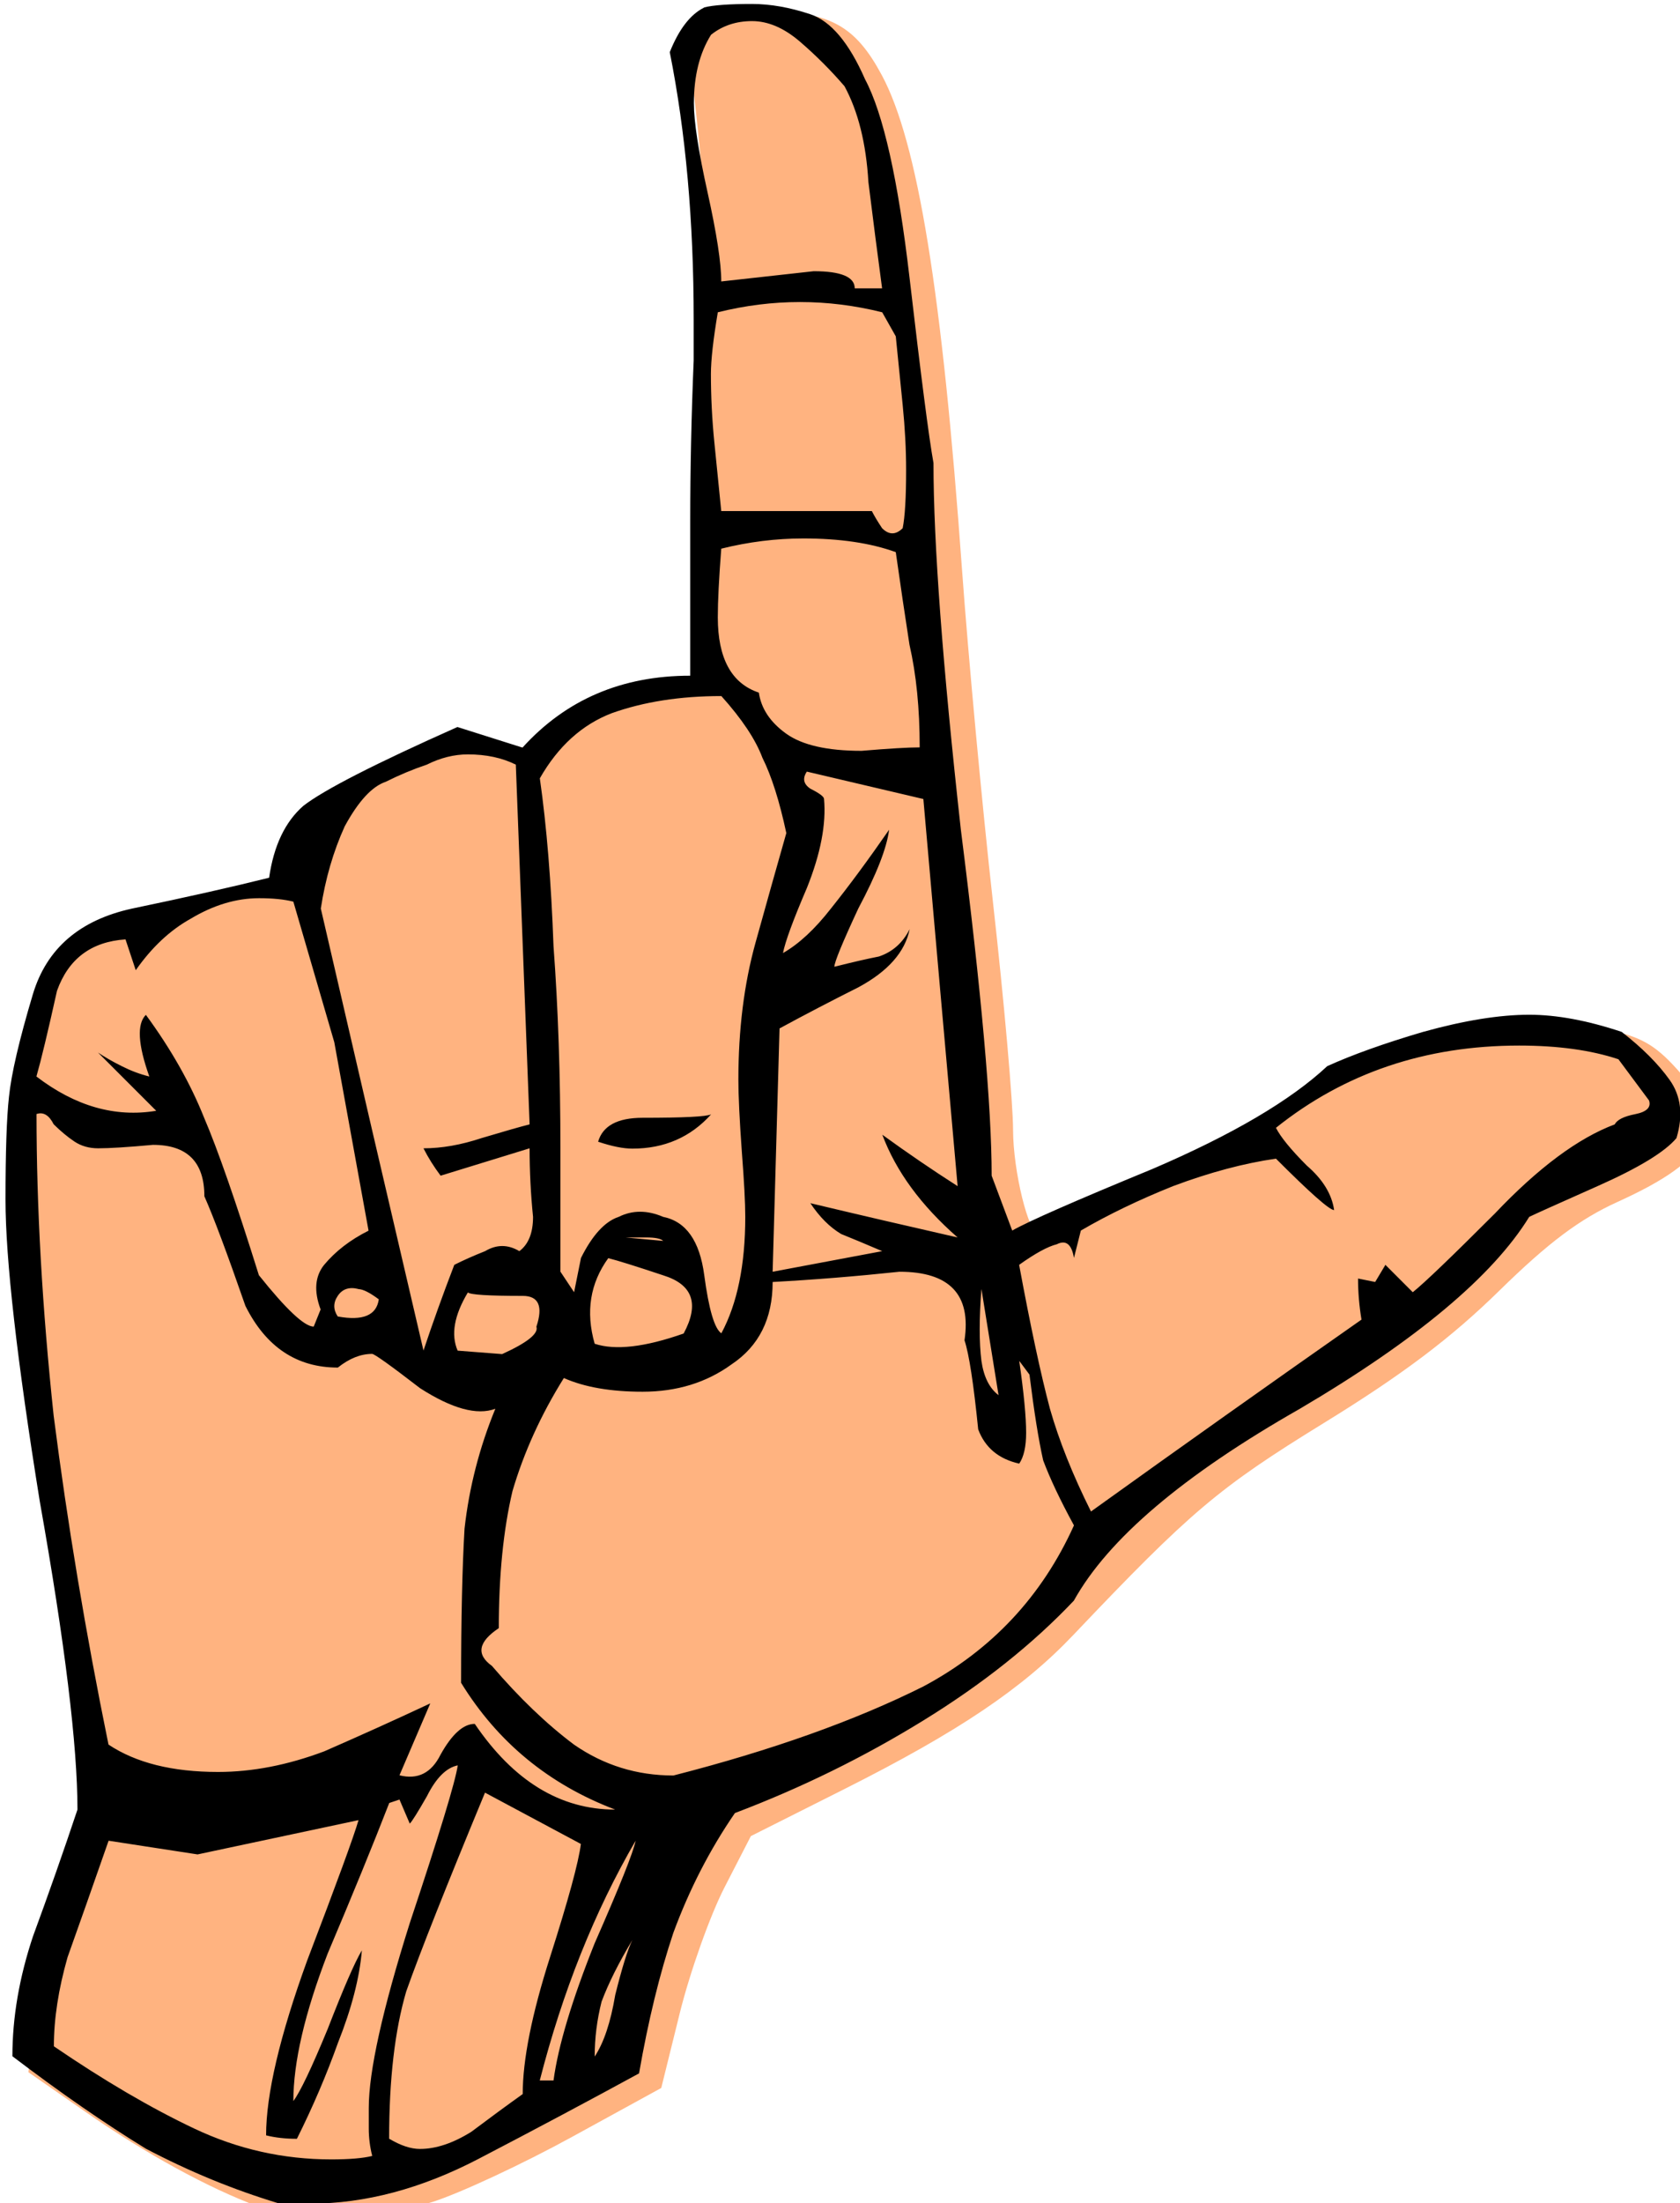 <?xml version="1.0" encoding="UTF-8" standalone="no"?>
<!-- Created with Inkscape (http://www.inkscape.org/) -->

<svg
   version="1.1"
   id="svg1"
   xml:space="preserve"
   width="66.207"
   height="86.766"
   xmlns:inkscape="http://www.inkscape.org/namespaces/inkscape"
   xmlns:sodipodi="http://sodipodi.sourceforge.net/DTD/sodipodi-0.dtd"
   xmlns="http://www.w3.org/2000/svg"
   xmlns:svg="http://www.w3.org/2000/svg"><defs
     id="defs1" /><sodipodi:namedview
     id="namedview1"
     pagecolor="#ffffff"
     bordercolor="#000000"
     borderopacity="0.25"
     inkscape:showpageshadow="2"
     inkscape:pageopacity="0.0"
     inkscape:pagecheckerboard="0"
     inkscape:deskcolor="#d1d1d1" /><inkscape:clipboard
     min="519.959,248.337"
     max="586.165,335.103"
     geom-min="519.959,248.337"
     geom-max="586.165,335.103" /><g
     id="g5497"
     transform="matrix(4.116,0,0,4.116,-551.076,-268.668)"><path
       style="display:inline;opacity:1;fill:#ffb380;stroke-width:3.471"
       d="m 532.936,246.721 c -1.45,-0.02 -1.744,0.069 -2.242,0.684 -0.494,0.609 -0.547,0.946 -0.377,2.414 0.5,4.302 0.642,8.434 0.504,14.518 l -0.148,6.584 -1.242,0.17 c -1.436,0.197 -2.779,0.817 -3.791,1.754 -0.655,0.607 -0.814,0.634 -2.061,0.346 -1.312,-0.303 -1.43,-0.274 -4.066,1.035 -2.683,1.332 -3.814,2.401 -3.816,3.607 -7.9e-4,0.345 -0.715,0.611 -2.979,1.107 -4.595,1.008 -5.165,1.511 -6.156,5.424 -0.532,2.098 -0.584,2.879 -0.432,6.369 0.099,2.272 0.604,6.72 1.176,10.371 1.527,9.756 1.538,10.33 0.305,13.922 -0.564,1.641 -1.099,3.687 -1.189,4.547 l -0.164,1.562 2.092,1.453 c 2.142,1.489 4.425,2.737 6.203,3.393 1.513,0.557 4.247,0.489 6.299,-0.16 0.993,-0.314 3.261,-1.371 5.039,-2.346 l 3.232,-1.771 0.668,-2.699 c 0.368,-1.485 1.096,-3.531 1.619,-4.547 l 0.951,-1.848 3.389,-1.703 c 4.112,-2.07 6.425,-3.626 8.256,-5.553 4.249,-4.472 5.251,-5.318 9.059,-7.66 2.841,-1.747 4.593,-3.068 6.336,-4.775 1.771,-1.735 2.905,-2.586 4.279,-3.209 3.428,-1.554 3.973,-2.764 2.148,-4.783 -0.816,-0.903 -1.326,-1.187 -2.617,-1.455 -0.882,-0.183 -2.274,-0.253 -3.096,-0.156 -2.345,0.276 -5.877,1.509 -7.088,2.475 -0.608,0.485 -1.744,1.207 -2.525,1.605 -1.407,0.717 -7.555,3.48 -7.744,3.48 -0.364,0 -0.921,-2.27 -0.924,-3.756 -10e-4,-0.982 -0.326,-4.662 -0.721,-8.178 -0.395,-3.516 -0.9,-8.951 -1.125,-12.076 -0.717,-9.981 -1.599,-15.417 -2.896,-17.834 -0.953,-1.775 -1.861,-2.28 -4.154,-2.311 z"
       transform="scale(0.265)"
       id="path932" /><path
       id="path879"
       style="font-style:normal;font-variant:normal;font-weight:normal;font-stretch:normal;font-size:medium;line-height:125%;font-family:Gallaudet;-inkscape-font-specification:Gallaudet;text-align:start;letter-spacing:0px;word-spacing:0px;text-anchor:start;display:inline;opacity:1;fill:#000000;fill-opacity:1;stroke:none;stroke-width:0.243px;stroke-linecap:butt;stroke-linejoin:miter;stroke-opacity:1"
       d="m 140.628,65.345 q 0.131,-0.033 0.459,-0.033 0.262,0 0.557,0.098 0.295,0.098 0.525,0.623 0.262,0.492 0.426,1.901 0.164,1.41 0.229,1.77 0,1.147 0.262,3.508 0.295,2.328 0.295,3.311 0.098,0.262 0.197,0.525 0.229,-0.131 1.344,-0.59 1.147,-0.492 1.672,-0.983 0.361,-0.164 0.918,-0.328 0.59,-0.164 1.016,-0.164 0.393,0 0.885,0.164 0.295,0.229 0.459,0.459 0.164,0.229 0.066,0.557 -0.164,0.197 -0.754,0.459 -0.59,0.262 -0.656,0.295 -0.525,0.852 -2.196,1.836 -1.672,0.951 -2.164,1.836 -0.59,0.623 -1.442,1.147 -0.852,0.525 -1.803,0.885 -0.361,0.525 -0.59,1.147 -0.197,0.59 -0.328,1.344 -0.721,0.393 -1.541,0.82 -0.82,0.426 -1.606,0.426 h -0.295 q -0.656,-0.197 -1.279,-0.525 -0.59,-0.361 -1.279,-0.885 0,-0.557 0.197,-1.147 0.229,-0.623 0.426,-1.213 0,-0.918 -0.361,-2.95 -0.328,-2.033 -0.328,-2.885 0,-0.688 0.033,-0.983 0.033,-0.328 0.229,-0.983 0.197,-0.656 0.951,-0.82 0.787,-0.164 1.311,-0.295 0.066,-0.459 0.328,-0.688 0.295,-0.229 1.475,-0.754 l 0.623,0.197 q 0.623,-0.688 1.606,-0.688 0,-0.721 0,-1.475 0,-0.754 0.033,-1.541 v -0.393 q 0,-1.41 -0.229,-2.557 0.131,-0.328 0.328,-0.426 z m 0.066,0.262 q -0.164,0.262 -0.164,0.656 0,0.262 0.131,0.852 0.131,0.59 0.131,0.852 l 0.885,-0.098 q 0.393,0 0.393,0.164 h 0.262 q -0.066,-0.492 -0.131,-1.016 -0.033,-0.557 -0.229,-0.918 -0.197,-0.229 -0.426,-0.426 -0.229,-0.197 -0.459,-0.197 -0.229,0 -0.393,0.131 z m 1.639,2.655 q -0.393,-0.098 -0.787,-0.098 -0.393,0 -0.787,0.098 -0.066,0.393 -0.066,0.59 0,0.328 0.033,0.656 0.033,0.328 0.066,0.656 h 1.442 q 0.033,0.066 0.098,0.164 0.098,0.098 0.197,0 0.033,-0.164 0.033,-0.557 0,-0.295 -0.033,-0.623 -0.033,-0.328 -0.066,-0.656 z m -1.541,2.262 q -0.033,0.426 -0.033,0.656 0,0.59 0.393,0.721 0.033,0.229 0.262,0.393 0.229,0.164 0.721,0.164 0.393,-0.033 0.557,-0.033 0,-0.557 -0.098,-0.983 -0.066,-0.426 -0.131,-0.885 -0.361,-0.131 -0.885,-0.131 -0.393,0 -0.787,0.098 z m 0,1.41 q -0.59,0 -1.049,0.164 -0.426,0.164 -0.688,0.623 0.098,0.688 0.131,1.606 0.066,0.885 0.066,1.934 v 1.18 l 0.131,0.197 0.066,-0.328 q 0.164,-0.328 0.361,-0.393 0.197,-0.098 0.426,0 0.328,0.066 0.393,0.557 0.066,0.492 0.164,0.557 0.229,-0.426 0.229,-1.115 0,-0.197 -0.033,-0.623 -0.033,-0.459 -0.033,-0.688 0,-0.721 0.164,-1.311 0.164,-0.59 0.295,-1.049 -0.098,-0.459 -0.229,-0.721 -0.098,-0.262 -0.393,-0.59 z m -1.967,0.656 q -0.197,-0.098 -0.459,-0.098 -0.197,0 -0.393,0.098 -0.197,0.066 -0.393,0.164 -0.197,0.066 -0.393,0.426 -0.164,0.361 -0.229,0.787 0.492,2.131 0.983,4.229 0.131,-0.393 0.295,-0.82 0.131,-0.066 0.295,-0.131 0.164,-0.098 0.328,0 0.131,-0.098 0.131,-0.328 -0.033,-0.328 -0.033,-0.656 l -0.852,0.262 q -0.098,-0.131 -0.164,-0.262 0.262,0 0.557,-0.098 0.328,-0.098 0.459,-0.131 z m 2.787,0.066 q -0.066,0.098 0.033,0.164 0.131,0.066 0.131,0.098 0.033,0.361 -0.164,0.852 -0.197,0.459 -0.229,0.623 0.229,-0.131 0.459,-0.426 0.262,-0.328 0.557,-0.754 -0.033,0.262 -0.295,0.754 -0.229,0.492 -0.229,0.557 0.262,-0.066 0.426,-0.098 0.197,-0.066 0.295,-0.262 -0.066,0.328 -0.492,0.557 -0.393,0.197 -0.754,0.393 l -0.066,2.328 1.049,-0.197 q -0.229,-0.098 -0.393,-0.164 -0.164,-0.098 -0.295,-0.295 0.688,0.164 1.41,0.328 -0.525,-0.459 -0.721,-0.983 0.361,0.262 0.721,0.492 -0.164,-1.836 -0.328,-3.704 -0.557,-0.131 -1.115,-0.262 z m -4.819,1.016 0.131,-0.361 z m -0.098,0.229 q -0.131,-0.033 -0.328,-0.033 -0.328,0 -0.656,0.197 -0.295,0.164 -0.525,0.492 l -0.098,-0.295 q -0.492,0.033 -0.656,0.492 -0.131,0.59 -0.197,0.82 0.557,0.426 1.147,0.328 l -0.557,-0.557 q 0.098,0.066 0.229,0.131 0.131,0.066 0.262,0.098 -0.164,-0.459 -0.033,-0.59 0.361,0.492 0.557,0.983 0.197,0.459 0.525,1.508 0.393,0.492 0.525,0.492 l 0.066,-0.164 q -0.098,-0.262 0.033,-0.426 0.164,-0.197 0.426,-0.328 l -0.328,-1.803 z m 12.687,1.508 q -0.393,-0.131 -0.951,-0.131 -1.344,0 -2.328,0.787 0.066,0.131 0.295,0.361 0.229,0.197 0.262,0.426 -0.066,0 -0.557,-0.492 -0.459,0.066 -0.983,0.262 -0.492,0.197 -0.885,0.426 l -0.066,0.262 q -0.033,-0.197 -0.164,-0.131 -0.131,0.033 -0.361,0.197 0.164,0.885 0.295,1.377 0.131,0.459 0.393,0.983 1.279,-0.918 2.59,-1.836 -0.033,-0.197 -0.033,-0.393 l 0.164,0.033 0.098,-0.164 q 0.131,0.131 0.262,0.262 0.164,-0.131 0.787,-0.754 0.623,-0.656 1.147,-0.852 0.033,-0.066 0.197,-0.098 0.164,-0.033 0.131,-0.131 z m -15.146,0.525 q 0,1.344 0.164,2.885 0.197,1.541 0.525,3.147 0.393,0.262 1.049,0.262 0.492,0 1.016,-0.197 0.525,-0.229 1.016,-0.459 l -0.295,0.688 q 0.262,0.066 0.393,-0.197 0.164,-0.295 0.328,-0.295 0.557,0.82 1.344,0.82 -0.951,-0.361 -1.475,-1.213 0,-0.918 0.033,-1.475 0.066,-0.59 0.295,-1.147 -0.262,0.098 -0.721,-0.197 -0.426,-0.328 -0.459,-0.328 -0.164,0 -0.328,0.131 -0.59,0 -0.885,-0.59 -0.262,-0.754 -0.393,-1.049 0,-0.492 -0.492,-0.492 -0.361,0.033 -0.525,0.033 -0.131,0 -0.229,-0.066 -0.098,-0.066 -0.197,-0.164 -0.066,-0.131 -0.164,-0.098 z m 5.639,1.18 0.361,0.033 q -0.033,-0.033 -0.164,-0.033 -0.131,0 -0.197,0 z m -0.164,0.197 q -0.262,0.361 -0.131,0.82 0.295,0.098 0.852,-0.098 0.229,-0.426 -0.197,-0.557 -0.393,-0.131 -0.525,-0.164 z m -0.951,0.164 -0.098,-0.033 z m 2.524,0.066 q 0,0.525 -0.393,0.787 -0.361,0.262 -0.852,0.262 -0.459,0 -0.754,-0.131 -0.328,0.525 -0.492,1.082 -0.131,0.557 -0.131,1.311 -0.295,0.197 -0.066,0.361 0.393,0.459 0.787,0.754 0.426,0.295 0.951,0.295 1.41,-0.361 2.393,-0.852 0.983,-0.525 1.442,-1.541 -0.197,-0.361 -0.295,-0.623 -0.066,-0.295 -0.131,-0.82 l -0.098,-0.131 q 0.066,0.459 0.066,0.688 0,0.197 -0.066,0.295 -0.295,-0.066 -0.393,-0.328 -0.066,-0.656 -0.131,-0.852 0.098,-0.656 -0.623,-0.656 -0.623,0.066 -1.213,0.098 z m -3.967,0.066 q -0.131,-0.033 -0.197,0.066 -0.066,0.098 0,0.197 0.361,0.066 0.393,-0.164 -0.131,-0.098 -0.197,-0.098 z m 5.966,0 q -0.033,0.426 0,0.688 0.033,0.229 0.164,0.328 z m -4.917,0.033 q -0.197,0.328 -0.098,0.557 l 0.426,0.033 q 0.361,-0.164 0.328,-0.262 0.098,-0.295 -0.131,-0.295 -0.492,0 -0.525,-0.033 z m -2.065,4.983 1.213,-0.492 q 0,0.262 -0.393,0.361 -0.361,0.066 -0.82,0.131 z m 1.508,0.098 -0.098,-0.229 -0.098,0.033 q -0.229,0.59 -0.59,1.442 -0.328,0.852 -0.328,1.41 0.098,-0.131 0.328,-0.688 0.229,-0.59 0.328,-0.754 -0.033,0.393 -0.229,0.885 -0.164,0.459 -0.393,0.918 -0.164,0 -0.295,-0.033 0,-0.59 0.393,-1.672 0.426,-1.115 0.492,-1.344 l -1.541,0.328 q -0.426,-0.066 -0.852,-0.131 -0.229,0.656 -0.393,1.115 -0.131,0.459 -0.131,0.852 0.721,0.492 1.344,0.787 0.623,0.295 1.311,0.295 0.262,0 0.393,-0.033 -0.033,-0.131 -0.033,-0.262 0,-0.131 0,-0.197 0,-0.525 0.393,-1.77 0.426,-1.279 0.459,-1.508 -0.164,0.033 -0.295,0.295 -0.131,0.229 -0.164,0.262 z m 0.721,-0.295 q -0.557,1.344 -0.754,1.901 -0.164,0.557 -0.164,1.41 0.164,0.098 0.295,0.098 0.229,0 0.492,-0.164 0.262,-0.197 0.492,-0.361 0,-0.492 0.262,-1.311 0.262,-0.82 0.295,-1.082 z m 0.525,2.754 h 0.131 q 0.066,-0.492 0.393,-1.311 0.361,-0.82 0.393,-0.983 -0.59,1.016 -0.918,2.295 z m 1.279,-2.262 q -0.066,0.197 -0.131,0.361 z m -0.393,0.918 q -0.197,0.328 -0.295,0.59 -0.066,0.262 -0.066,0.525 0.131,-0.197 0.197,-0.59 0.098,-0.393 0.164,-0.525 z m -0.328,-7.638 q 0.066,-0.229 0.426,-0.229 0.59,0 0.656,-0.033 -0.295,0.328 -0.754,0.328 -0.131,0 -0.328,-0.066 z m 4.819,1.77 -0.164,-0.328 z m -7.54,-1.475 0.229,-0.066 z m -0.459,0 0.131,-0.033 z" /></g></svg>
